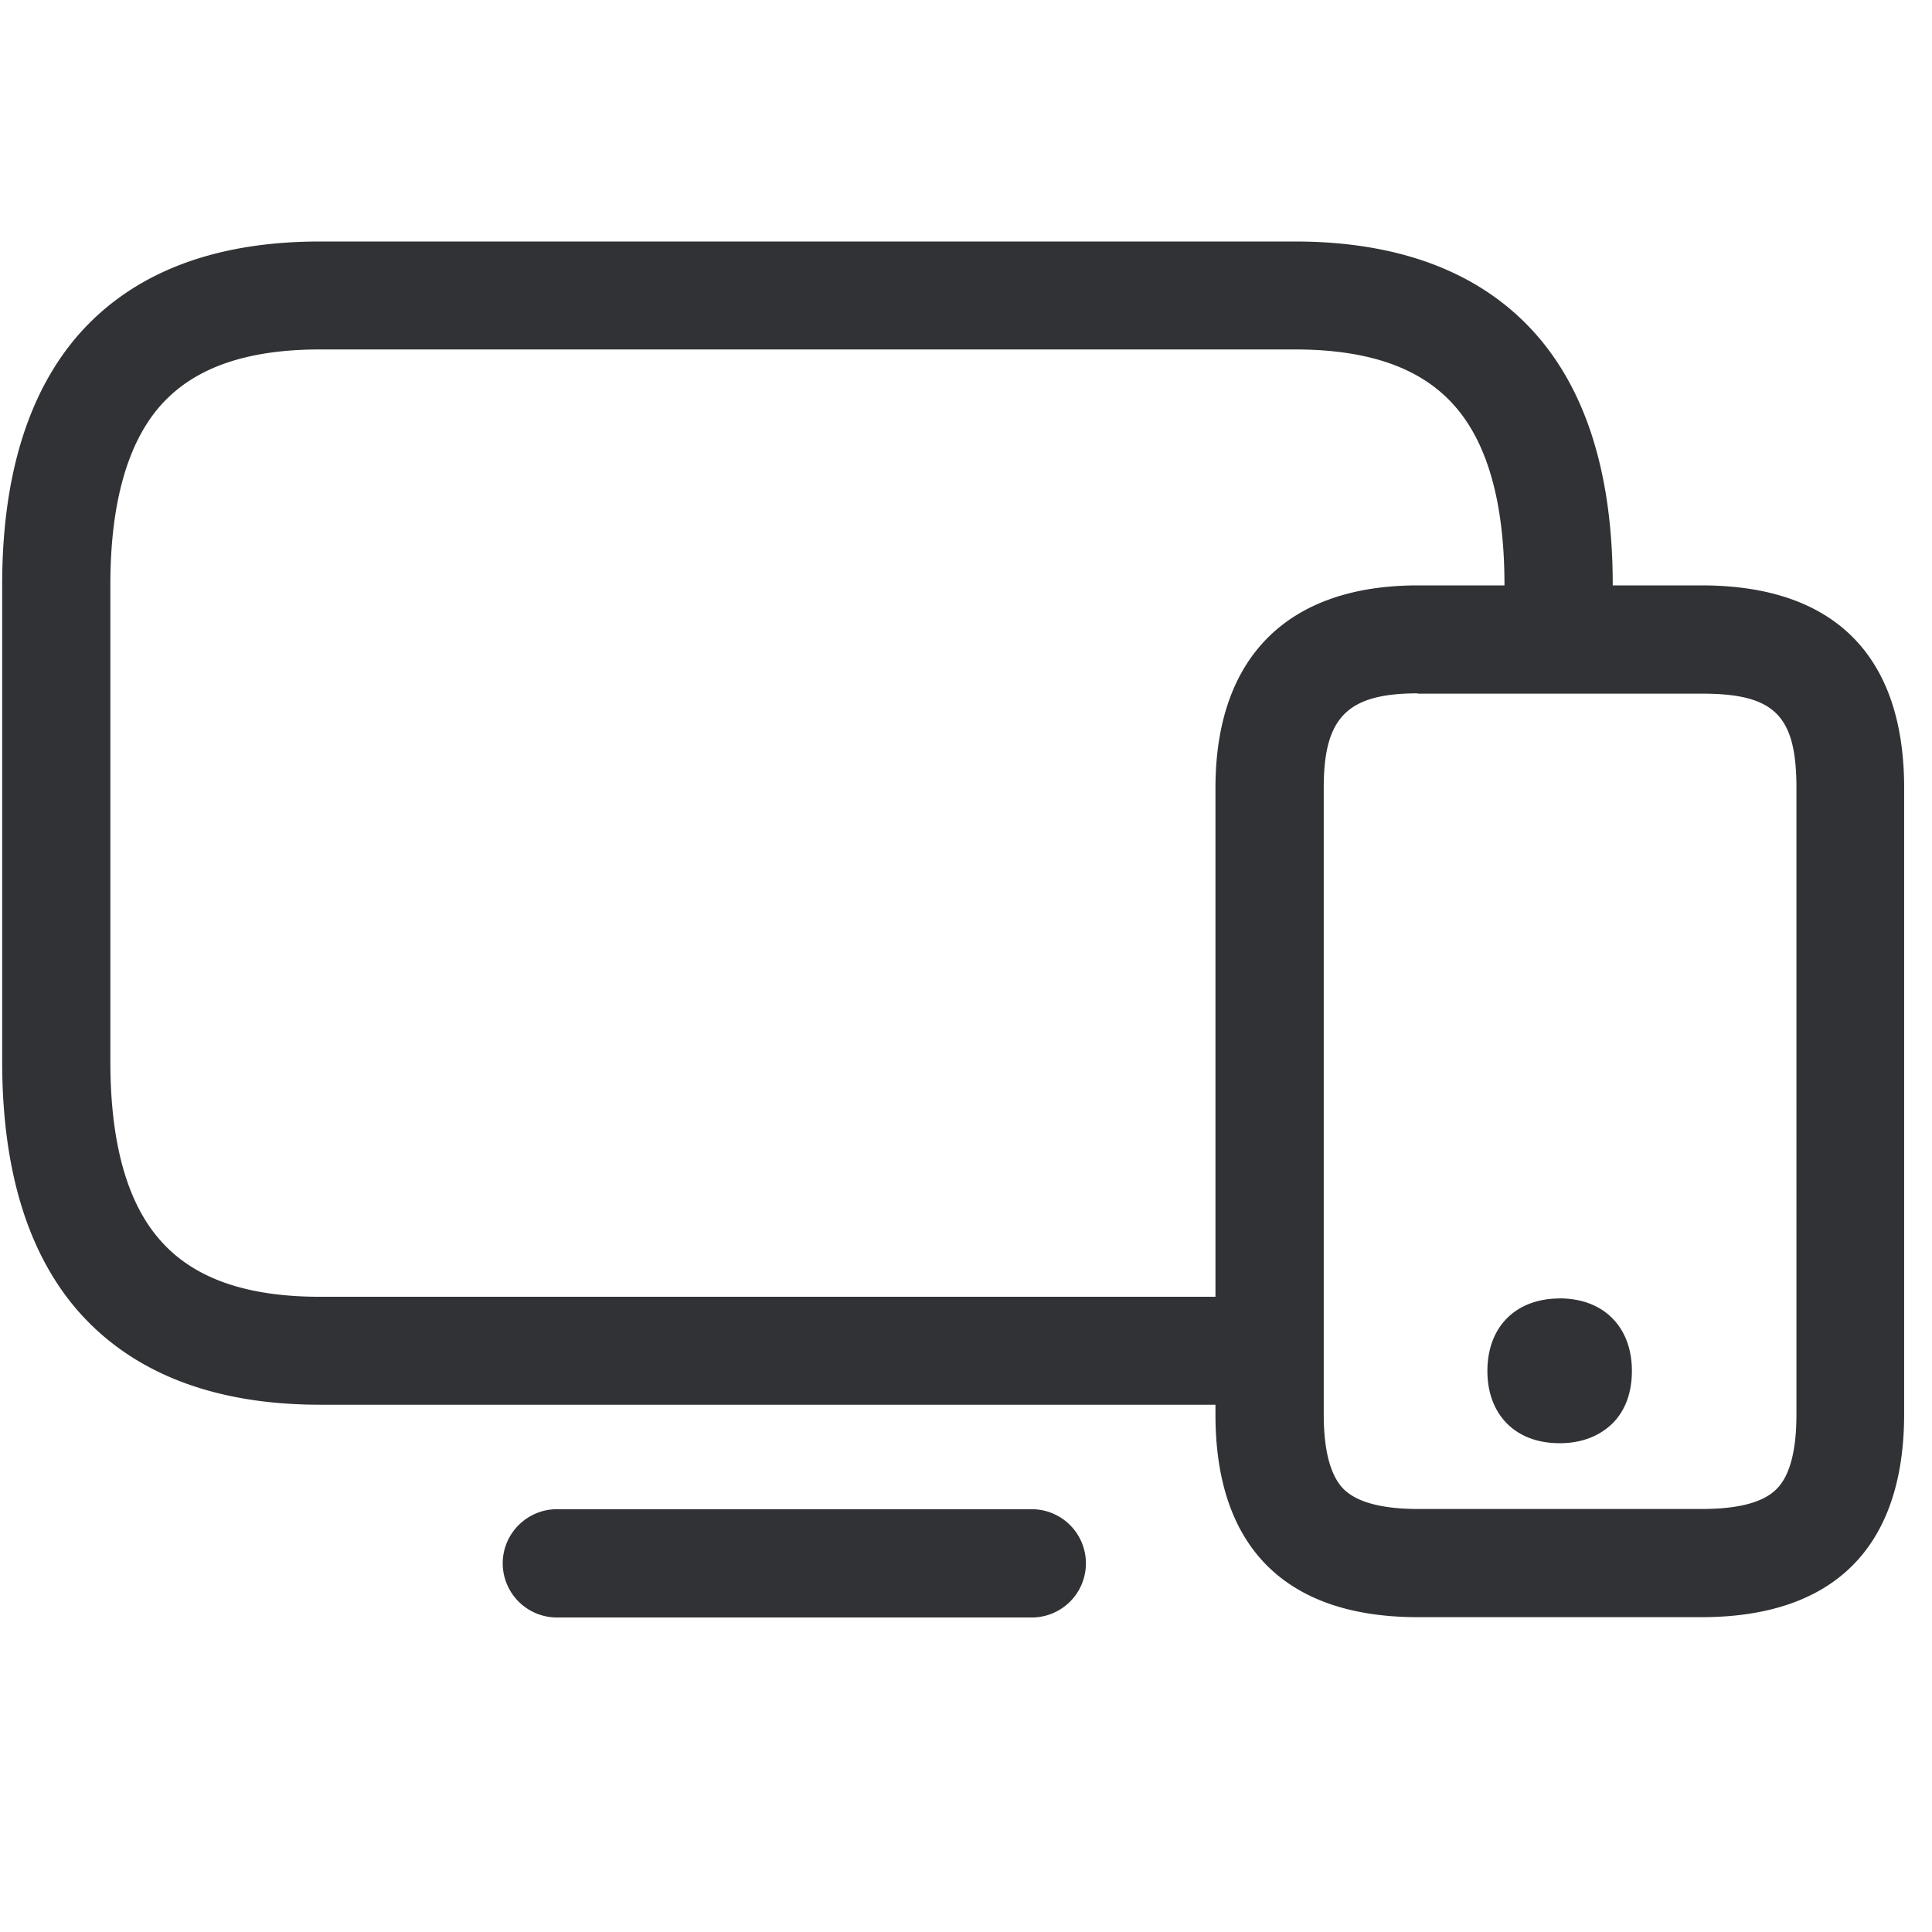<svg width="24" height="24" viewBox="0 0 24 24" xmlns="http://www.w3.org/2000/svg"><path d="M12.817 18.748a.672.672 0 110 1.345h-5.9a.674.674 0 01-.672-.673c0-.37.303-.672.673-.672h5.899zM16.084 3c1.318 0 2.33.393 3.005 1.163.629.72.945 1.761.945 3.1l-.001.009h1.106c1.644 0 2.515.87 2.515 2.515v7.788c-.004 1.643-.87 2.514-2.518 2.514h-3.523c-1.643 0-2.514-.87-2.514-2.514v-.125H3.976c-1.317 0-2.329-.393-3.005-1.163-.628-.719-.944-1.76-.944-3.099V7.262c0-1.338.32-2.38.944-3.099C1.647 3.39 2.655 3 3.976 3h12.108zm1.53 5.613c-.875 0-1.17.296-1.17 1.17v7.788c0 .45.084.763.248.928.165.162.474.246.925.246h3.526c.45 0 .76-.081.924-.246.165-.161.249-.474.249-.928V9.787c0-.898-.272-1.17-1.17-1.17h-3.533v-.004zm1.76 7.516c.545 0 .898.353.898.901 0 .336-.127.538-.238.649-.111.11-.316.249-.66.249-.342 0-.547-.135-.658-.249-.108-.11-.239-.313-.239-.649 0-.548.353-.9.898-.9zm-3.29-11.788H3.976c-.924 0-1.576.232-1.99.706-.406.467-.615 1.214-.615 2.215v5.926c0 1.002.205 1.748.616 2.215.413.474 1.065.706 1.99.706h11.122V9.787c0-1.62.894-2.515 2.514-2.515h1.076v-.01c0-1.001-.205-1.748-.615-2.215-.413-.474-1.066-.706-1.99-.706z" fill="#313235" fill-rule="nonzero"/></svg>